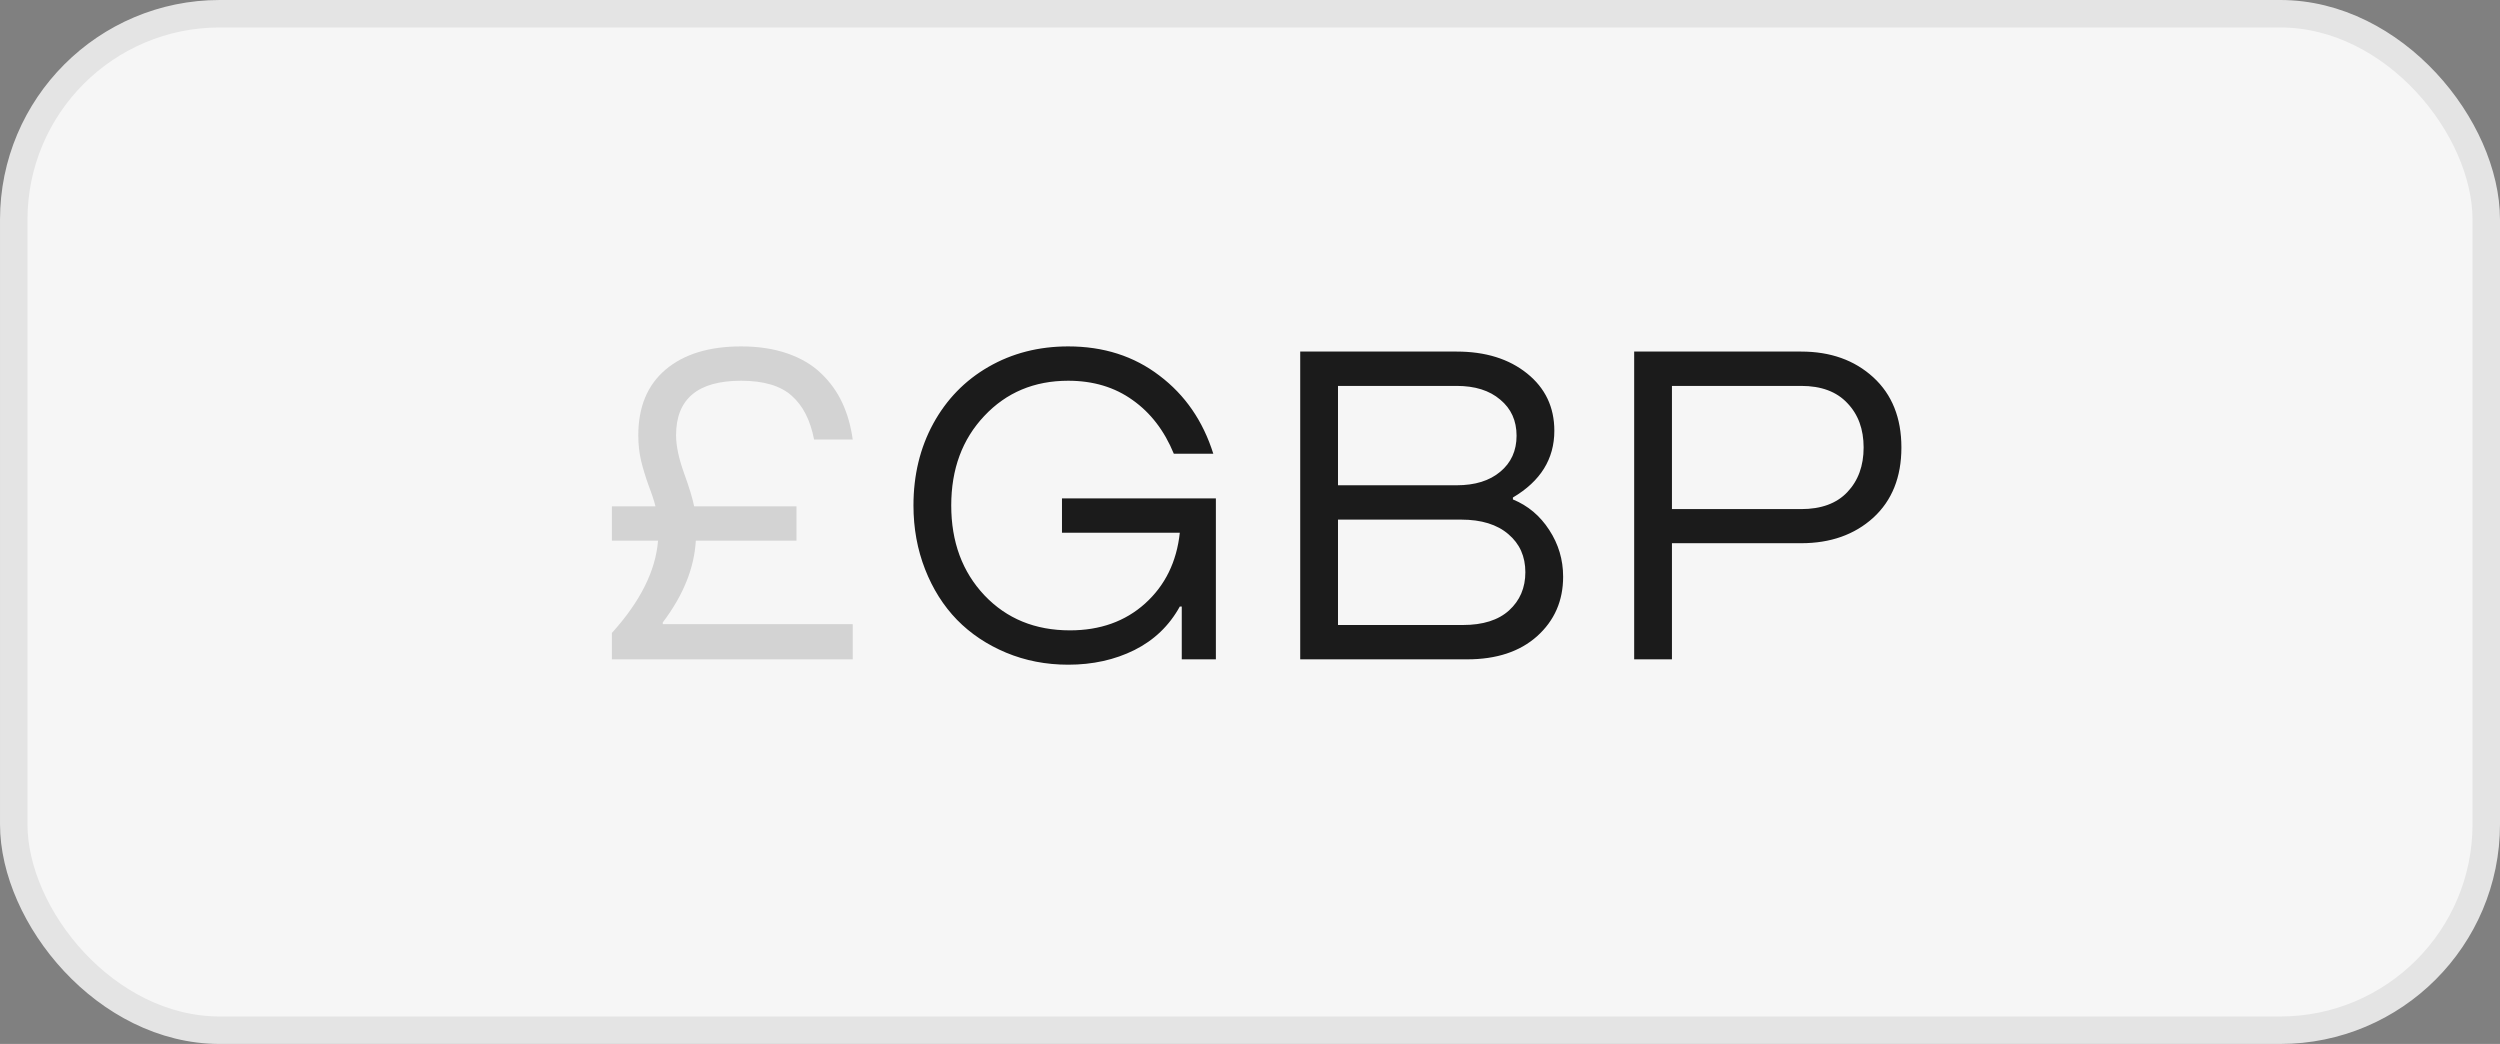<svg width="91" height="38" viewBox="0 0 91 38" fill="none" xmlns="http://www.w3.org/2000/svg">
<rect x="0" y="0" width="91" height="38" fill="#808080" stroke="none"/>
<rect x="0.5" y="0.5" width="90" height="37" rx="7.5" fill="#F6F6F6"/>
<path d="M22.273 19.68V18.43H23.859C23.812 18.237 23.729 17.984 23.609 17.672C23.495 17.354 23.404 17.055 23.336 16.773C23.268 16.487 23.234 16.177 23.234 15.844C23.234 14.812 23.565 14.016 24.227 13.453C24.893 12.891 25.81 12.609 26.977 12.609C27.607 12.609 28.169 12.695 28.664 12.867C29.159 13.039 29.568 13.281 29.891 13.594C30.213 13.901 30.469 14.255 30.656 14.656C30.844 15.057 30.971 15.505 31.039 16H29.633C29.497 15.297 29.227 14.766 28.82 14.406C28.414 14.042 27.799 13.859 26.977 13.859C25.398 13.859 24.609 14.521 24.609 15.844C24.609 16.224 24.706 16.682 24.898 17.219C25.091 17.75 25.213 18.154 25.266 18.43H28.992V19.68H25.328C25.271 20.68 24.87 21.672 24.125 22.656V22.719H31.039V24H22.273V23.039C23.305 21.898 23.865 20.779 23.953 19.68H22.273Z" fill="#D3D3D3"/>
<path d="M38.883 24.195C38.075 24.195 37.323 24.049 36.625 23.758C35.927 23.466 35.331 23.068 34.836 22.562C34.341 22.052 33.953 21.438 33.672 20.719C33.391 20 33.25 19.227 33.25 18.398C33.25 17.294 33.49 16.302 33.969 15.422C34.453 14.537 35.125 13.846 35.984 13.352C36.844 12.857 37.81 12.609 38.883 12.609C40.169 12.609 41.276 12.963 42.203 13.672C43.135 14.375 43.789 15.323 44.164 16.516H42.727C42.383 15.677 41.883 15.026 41.227 14.562C40.575 14.094 39.794 13.859 38.883 13.859C37.648 13.859 36.63 14.287 35.828 15.141C35.026 15.99 34.625 17.076 34.625 18.398C34.625 19.727 35.029 20.818 35.836 21.672C36.643 22.521 37.68 22.945 38.945 22.945C40.044 22.945 40.956 22.62 41.68 21.969C42.409 21.312 42.831 20.453 42.945 19.391H38.656V18.141H44.258V24H43.016V22.078H42.945C42.56 22.776 42.008 23.305 41.289 23.664C40.575 24.018 39.773 24.195 38.883 24.195ZM47.328 24V12.797H53.023C54.07 12.797 54.925 13.062 55.586 13.594C56.247 14.125 56.578 14.82 56.578 15.68C56.578 16.706 56.075 17.516 55.07 18.109V18.18C55.617 18.404 56.057 18.773 56.391 19.289C56.729 19.805 56.898 20.372 56.898 20.992C56.898 21.867 56.583 22.588 55.953 23.156C55.323 23.719 54.474 24 53.406 24H47.328ZM48.703 17.664H53.023C53.69 17.664 54.219 17.5 54.609 17.172C55.005 16.844 55.203 16.406 55.203 15.859C55.203 15.312 55.005 14.875 54.609 14.547C54.219 14.213 53.69 14.047 53.023 14.047H48.703V17.664ZM48.703 22.75H53.25C53.979 22.75 54.539 22.573 54.93 22.219C55.325 21.859 55.523 21.396 55.523 20.828C55.523 20.255 55.318 19.794 54.906 19.445C54.495 19.091 53.922 18.914 53.188 18.914H48.703V22.75ZM65.562 19.773H60.859V24H59.484V12.797H65.562C66.63 12.797 67.505 13.109 68.188 13.734C68.87 14.359 69.211 15.211 69.211 16.289C69.211 17.367 68.87 18.219 68.188 18.844C67.505 19.463 66.63 19.773 65.562 19.773ZM60.859 18.531H65.562C66.292 18.531 66.852 18.326 67.242 17.914C67.638 17.497 67.836 16.956 67.836 16.289C67.836 15.622 67.638 15.083 67.242 14.672C66.852 14.255 66.292 14.047 65.562 14.047H60.859V18.531Z" fill="#1B1B1B"/>
<rect x="0.5" y="0.5" width="90" height="37" rx="7.5" stroke="#E4E4E4"/>
</svg>
